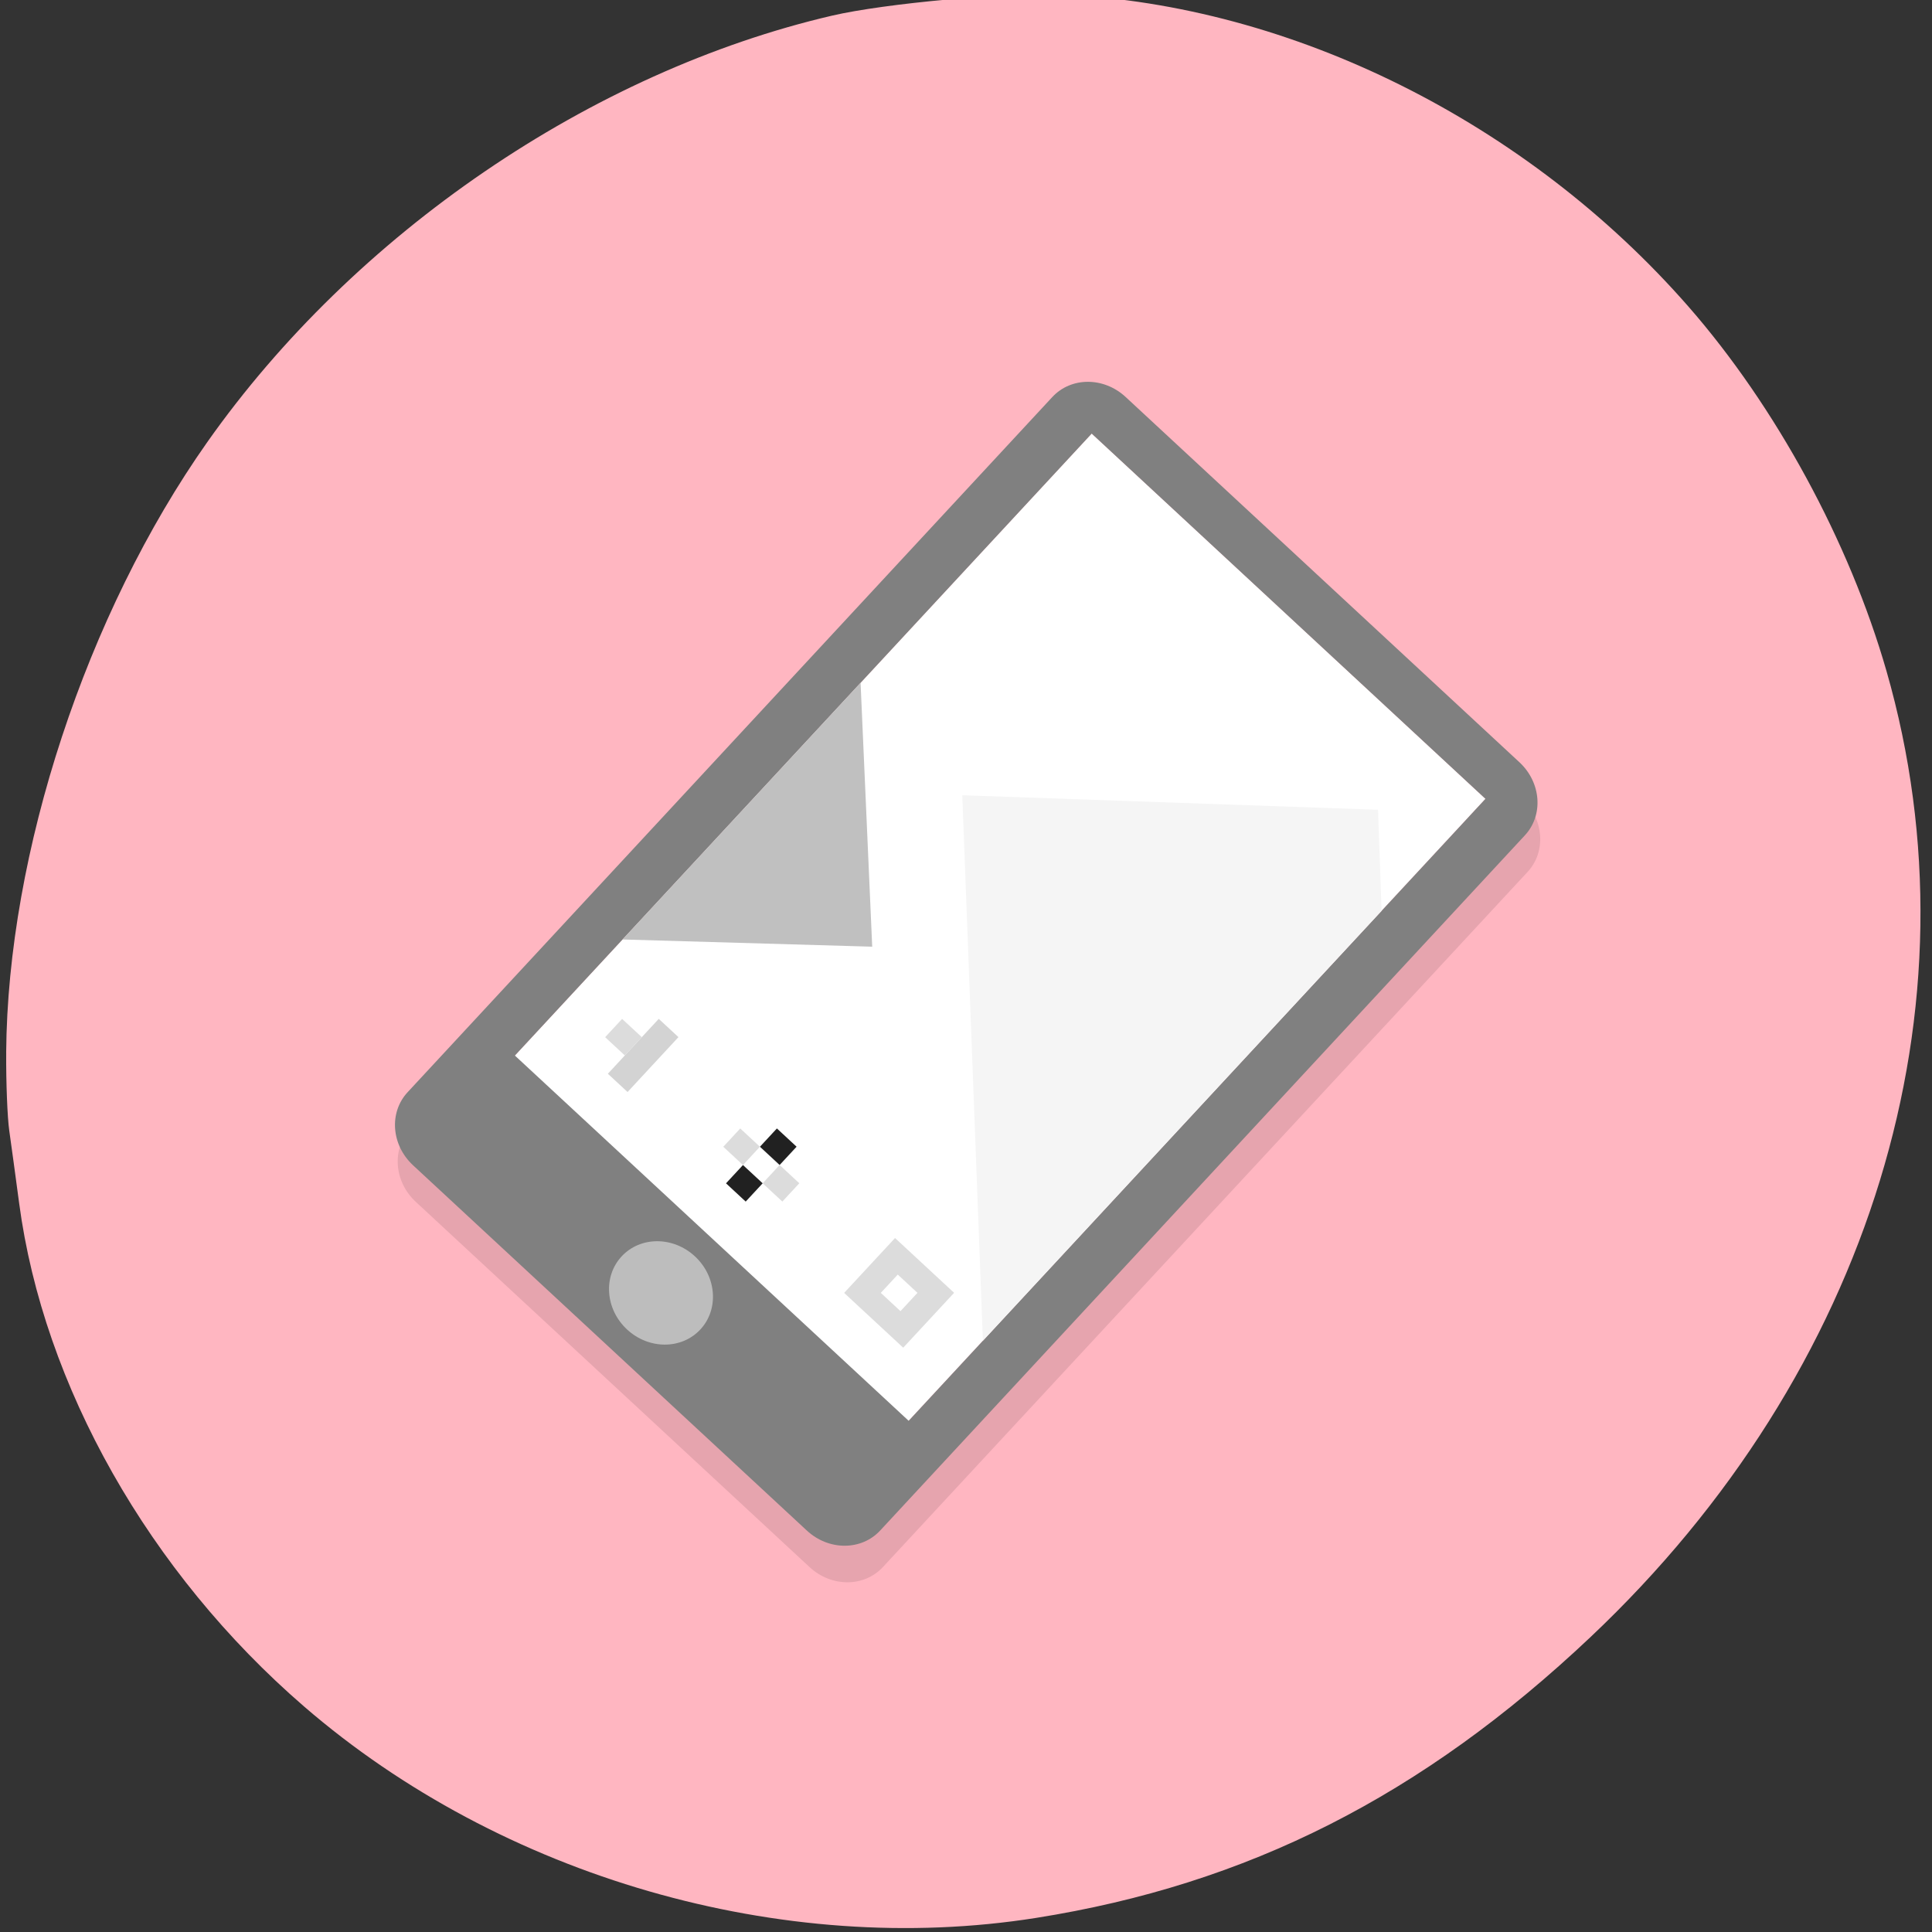 <svg xmlns="http://www.w3.org/2000/svg" viewBox="0 0 256 256"><rect x="0" y="0" width="256" height="256" fill="#333333" stroke="none"/><defs><clipPath><path transform="matrix(15.333 0 0 11.5 415 -125.5)" d="m -24 13 c 0 1.105 -0.672 2 -1.5 2 -0.828 0 -1.5 -0.895 -1.5 -2 0 -1.105 0.672 -2 1.5 -2 0.828 0 1.5 0.895 1.5 2 z"/></clipPath></defs><g transform="translate(0 -796.36)"><path d="m 0.818 935.85 c 0.185 -26.476 10.631 -58.19 26.655 -80.918 19.493 -27.649 50.879 -49.07 82.78 -56.5 6.994 -1.629 23.283 -3.108 30.594 -2.778 30.352 1.369 61.54 16.922 82.88 41.33 11.578 13.244 21.314 31.15 26.23 48.25 12.802 44.51 -2.029 92.94 -39.21 128.05 -22.289 21.05 -45.43 32.768 -73.47 37.21 -33.62 5.33 -70.842 -5.419 -96.98 -28.01 c -20.535 -17.743 -34.548 -42.499 -37.764 -66.72 -0.466 -3.512 -1.054 -7.82 -1.305 -9.575 -0.252 -1.754 -0.435 -6.414 -0.407 -10.354 z" style="fill:#ffb6c1"/><g transform="matrix(2.609 2.42 -2.248 2.424 2377.17 -1626.76)"><path d="m 37 1010.36 c 0 -1.108 -0.892 -2 -2 -2 h -20 c -1.108 0 -2 0.892 -2 2 v 38 c 0 1.108 0.892 2 2 2 h 20 c 1.108 0 2 -0.892 2 -2 z m -2 0 v 34 h -20 v -34 z" style="opacity:0.1"/><path transform="matrix(0 1 -1 0 0 0)" d="m 1009.36 -34 h 35 v 20 h -35 z" style="fill:#fff"/><path d="m 36 1009.36 c 0 -1.108 -0.892 -2 -2 -2 h -20 c -1.108 0 -2 0.892 -2 2 v 38 c 0 1.108 0.892 2 2 2 h 20 c 1.108 0 2 -0.892 2 -2 z m -2 0 v 34 h -20 v -34 z" style="fill:#808080"/><ellipse transform="matrix(1 0 0 1.333 0 989.7)" cx="24" cy="42.5" rx="2" ry="1.5" style="fill:#bdbdbd"/><g transform="translate(0 1004.36)"><path d="M 17,34 H18 V37 H17 z" style="fill:#d3d3d3"/><path d="M 16,35 H17 V36 H16 z" style="fill:#dcdcdc"/></g><path d="m 29 1038.36 v 3 h 3 v -3 z m 1 1 h 1 v 1 h -1 z" style="fill:#dcdcdc"/><path d="m 23 1038.36 h 1 v 1 h -1 z" style="fill:#212121"/><path d="m 22 1039.36 h 1 v 1 h -1 z" style="fill:#dcdcdc"/><path d="m 23 1040.36 h 1 v 1 h -1 z" style="fill:#212121"/><path d="m 24 1039.36 h 1 v 1 h -1 z" style="fill:#dcdcdc"/><g transform="translate(0 1004.36)"><path d="M 31.344,8.25 19.625,19.156 34,34.625 34,11.125 31.344,8.25 Z" style="fill:#f5f5f5"/><path d="m 14 18.625 v 14.03 l 7 -6.594 l -7 -7.438" style="fill:#c0c0c0"/></g></g></g></svg>